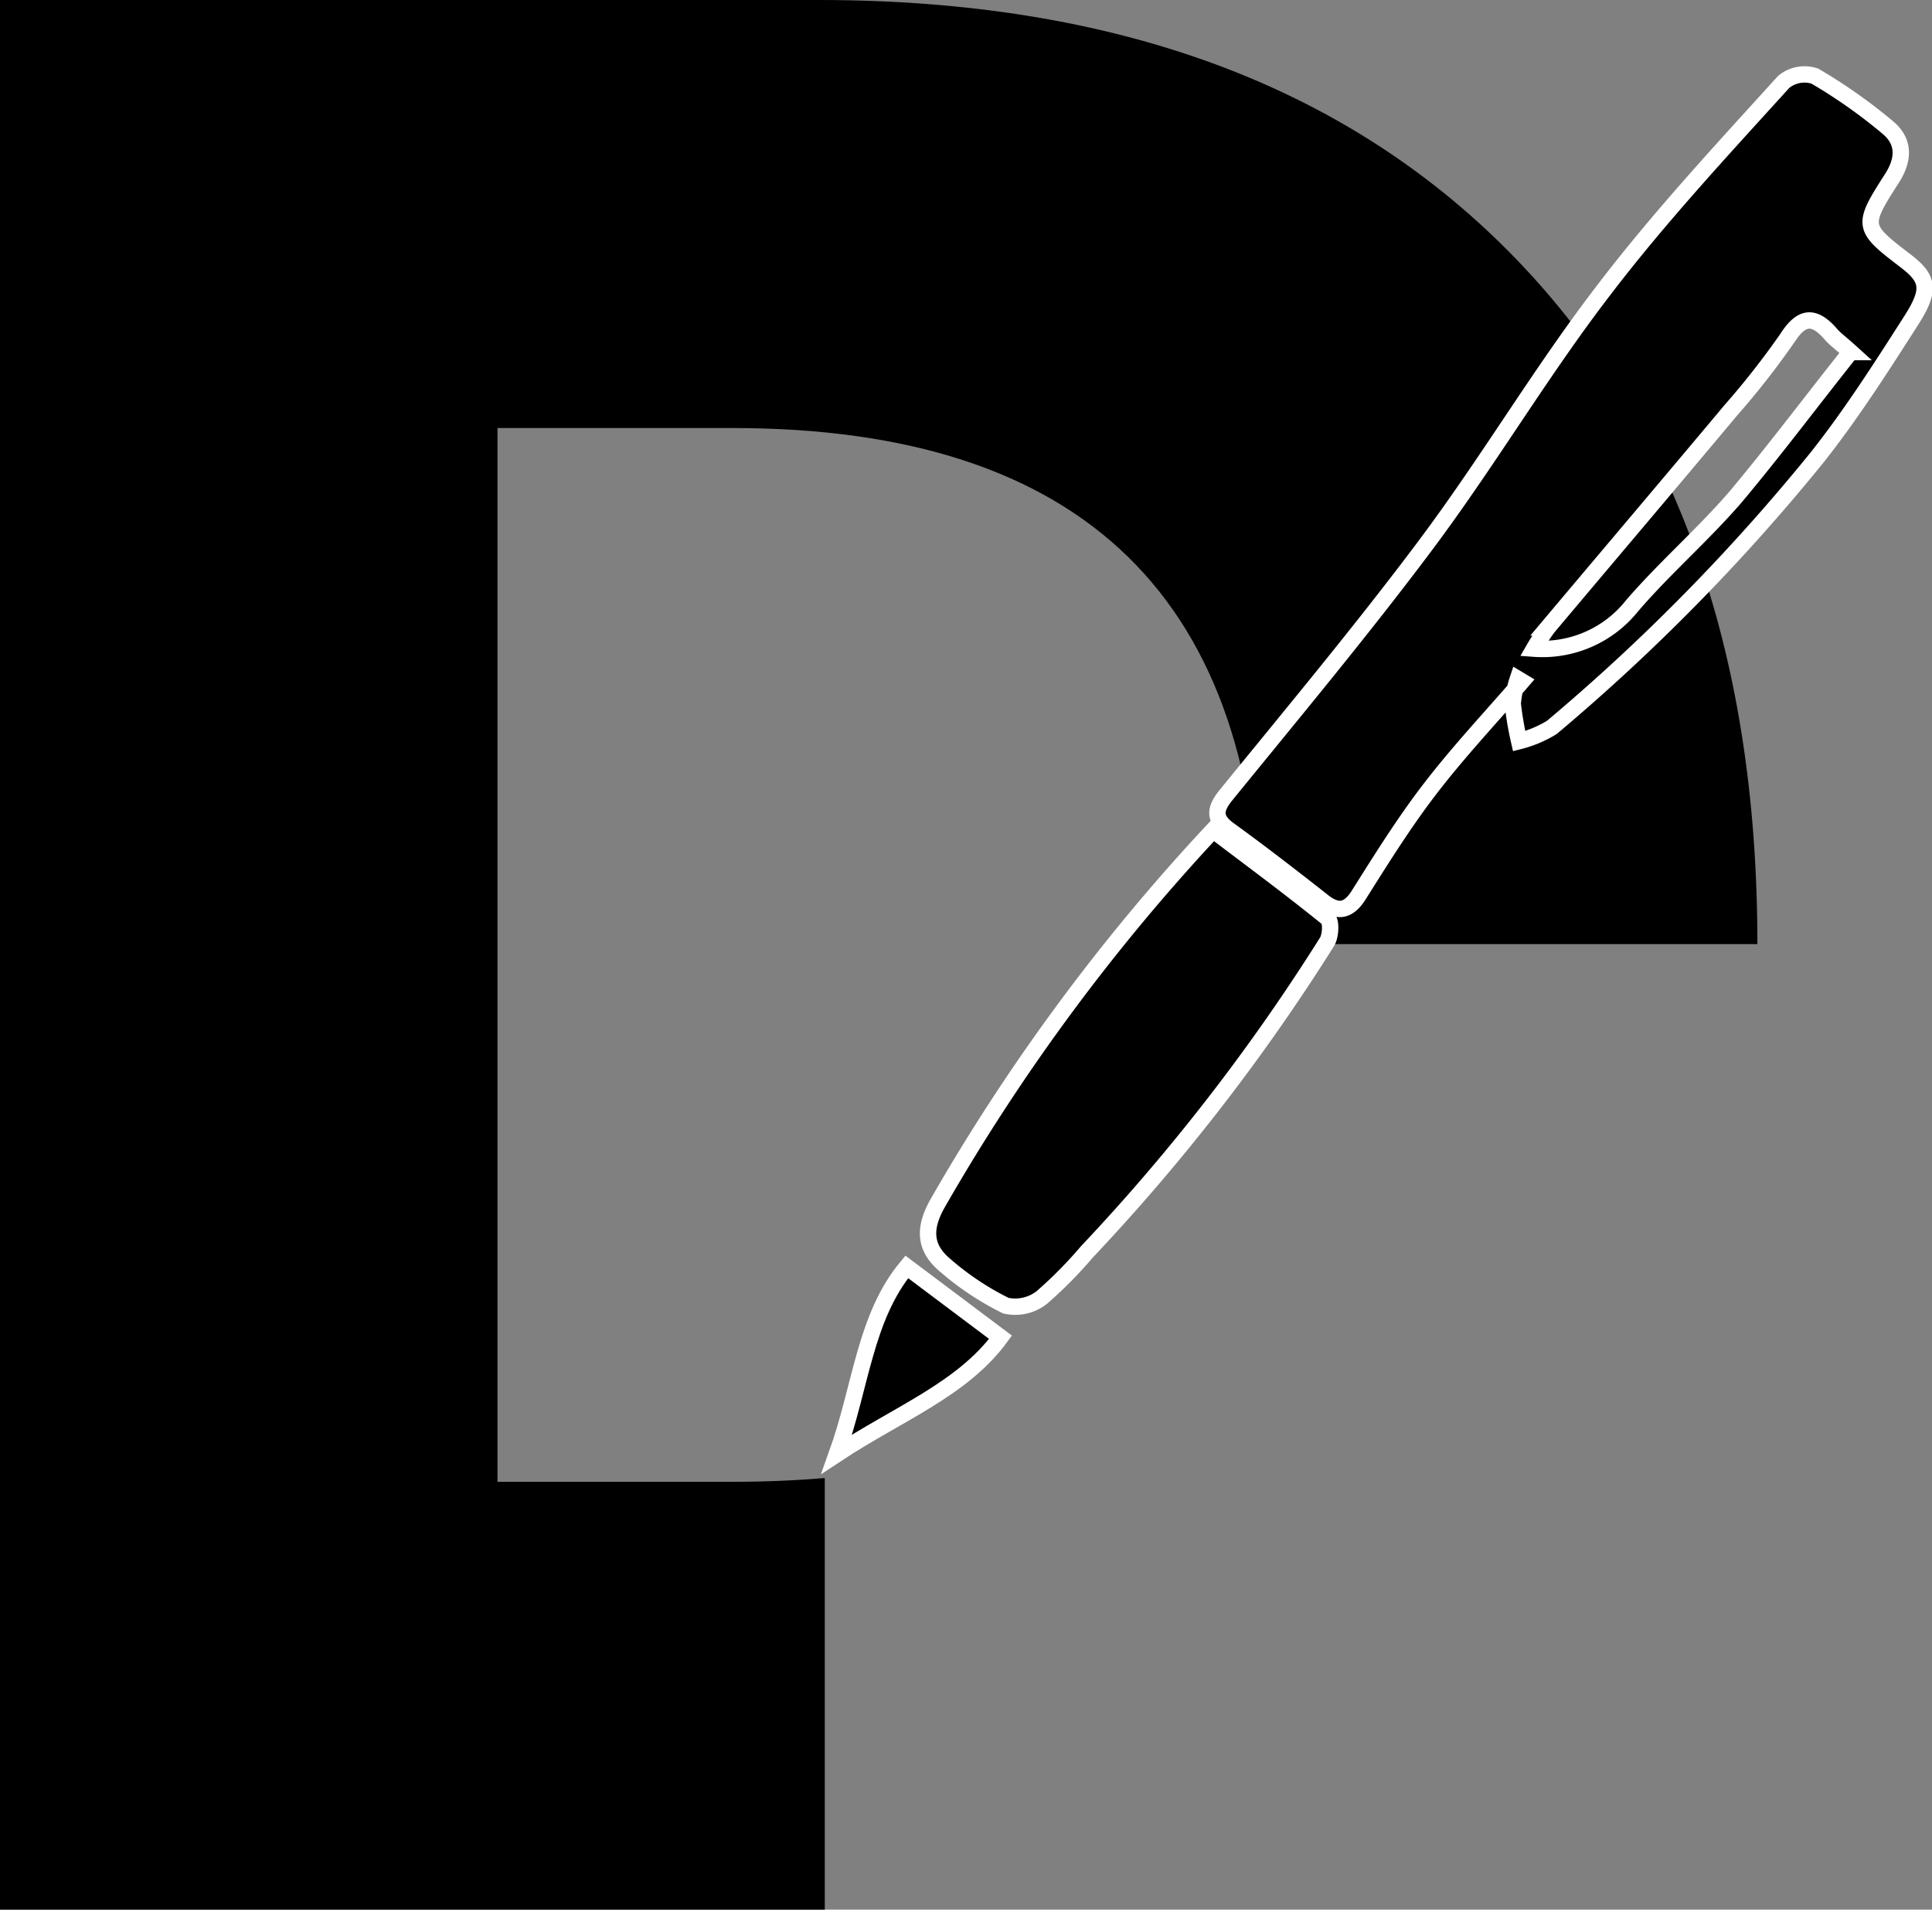 <svg xmlns="http://www.w3.org/2000/svg" viewBox="0 0 118.06 116.67"><rect x="0" y="0" width="118.06" height="116.67" fill="#808080" stroke="none"/><defs><style>.cls-1{stroke:#fff;stroke-miterlimit:10;}</style></defs><g id="Layer_2" data-name="Layer 2"><g id="Layer_1-2" data-name="Layer 1"><path d="M44.77,90.53H30.4V26.15H44.77Q77,26.15,77,57.68h30.39q0-27-15.2-42.32T50.17,0H0V116.67H50.4V90.3C48.61,90.45,46.75,90.53,44.77,90.53Z"/><path class="cls-1" d="M93,41.63c-1.88,2.18-3.86,4.28-5.61,6.56-1.6,2.08-3,4.33-4.4,6.55-.66,1-1.33,1-2.2.29-1.86-1.46-3.73-2.91-5.65-4.3-1-.71-.92-1.3-.2-2.18,4.07-5,8.24-10,12.11-15.16s7-10.5,10.84-15.52C101.31,13.37,105.19,9.2,109,5a2,2,0,0,1,1.9-.35,32.17,32.17,0,0,1,4.47,3.15c1,.84,1,1.92.24,3.1-1.88,2.93-1.83,3,.88,5.07,1.36,1.06,1.51,1.73.28,3.64-1.81,2.83-3.63,5.68-5.71,8.31A121.24,121.24,0,0,1,94.83,44.44a7.17,7.17,0,0,1-2,.84A20.54,20.54,0,0,1,92.44,43a6.32,6.32,0,0,1,.31-1.52Zm20.09-20.12c-.64-.58-1-.83-1.25-1.14-1.06-1.19-1.8-1-2.65.33a49,49,0,0,1-3.41,4.35c-3.72,4.44-7.46,8.85-11.19,13.28a14.06,14.06,0,0,0-.85,1.3,7,7,0,0,0,6-2.63c2-2.32,4.31-4.32,6.3-6.62C108.44,27.52,110.7,24.5,113.08,21.51Z"/><path class="cls-1" d="M74.13,50.72c2.37,1.8,4.73,3.54,7,5.38.23.19.19,1.09-.05,1.46A122.67,122.67,0,0,1,66.42,76.48a26.17,26.17,0,0,1-2.77,2.8,2.64,2.64,0,0,1-2.18.49,17.27,17.27,0,0,1-3.75-2.5c-1.28-1.09-1.27-2.31-.37-3.85A122.89,122.89,0,0,1,74.13,50.72Z"/><path class="cls-1" d="M55.41,77.4l5.73,4.3c-2.34,3.19-6.29,4.68-10,7.13C52.62,84.7,52.85,80.48,55.41,77.4Z"/></g></g></svg>